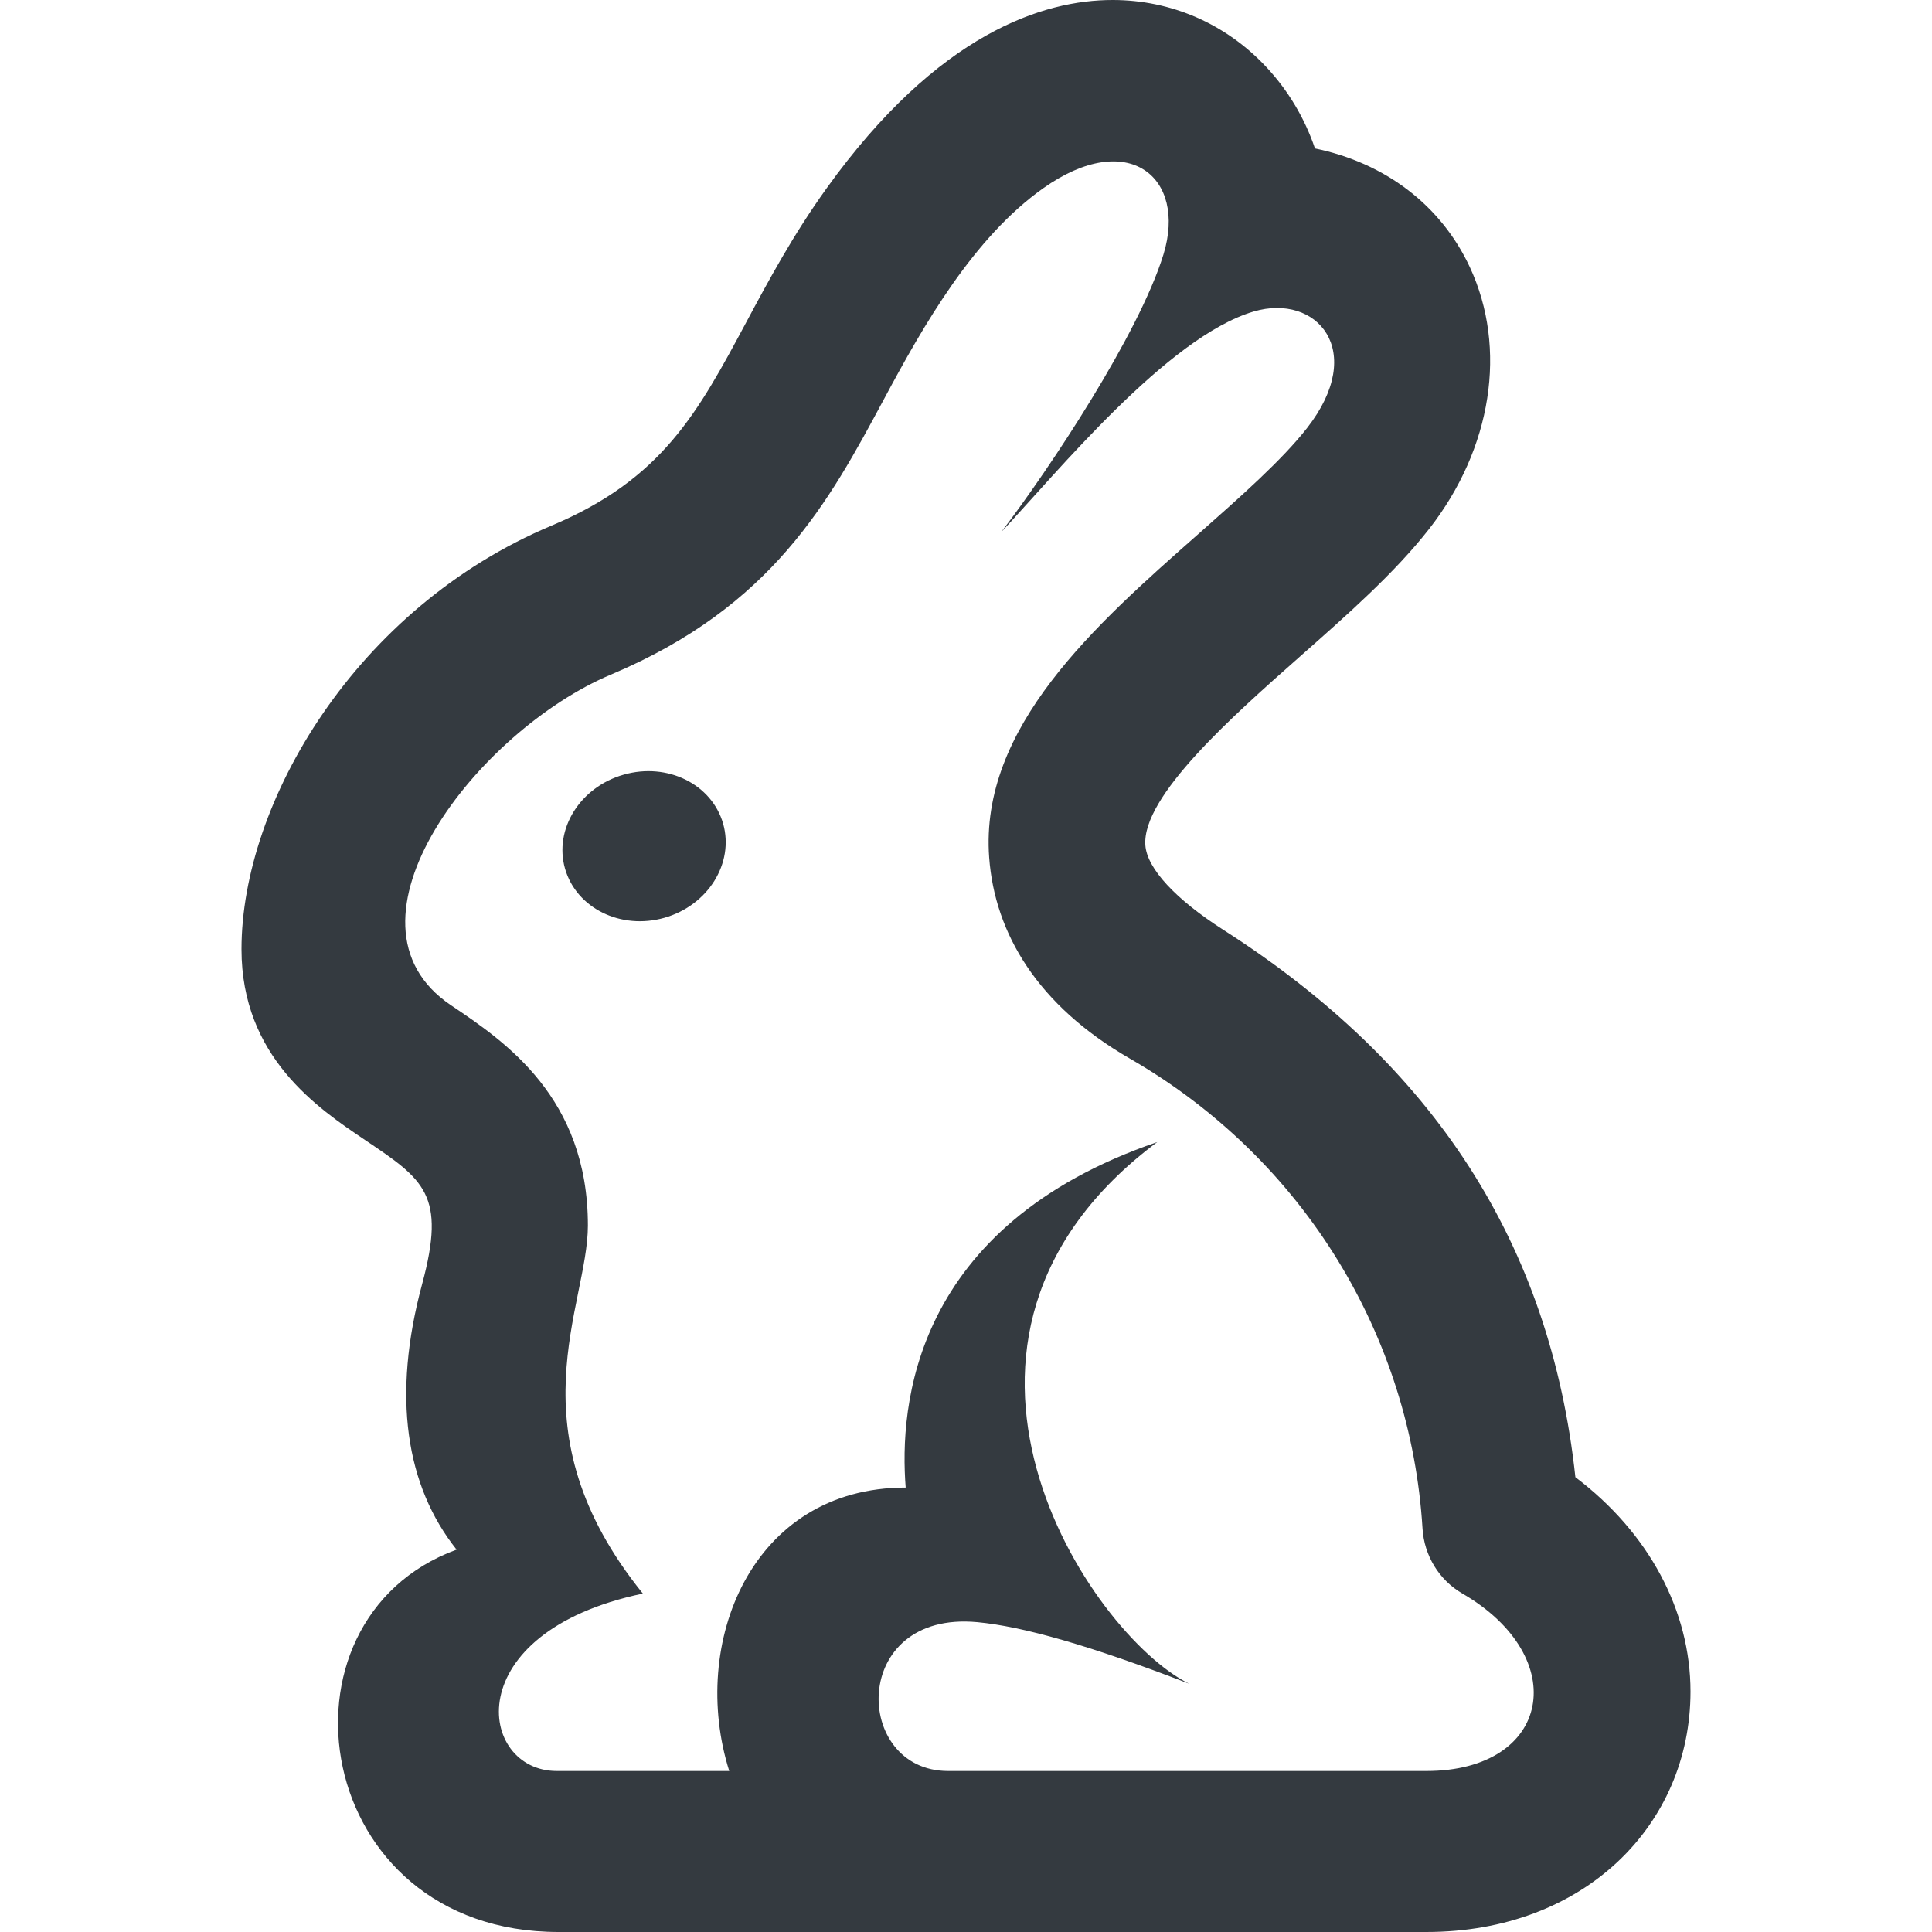<svg xmlns="http://www.w3.org/2000/svg" fill="#343A40" width="24" height="24" viewBox="0 0 24 24"><path d="M8.983 10.232c.139.49-.186 1.014-.729 1.169-.542.154-1.094-.119-1.235-.61-.14-.491.187-1.014.729-1.168.543-.155 1.094.118 1.235.609zm12.017 10.781c0 1.655-1.317 2.987-3.281 2.987h-10.781c-3.07 0-3.656-3.875-1.266-4.75-.63-.792-.806-1.903-.427-3.303.298-1.107.024-1.292-.708-1.784-.588-.396-1.537-1.033-1.537-2.372 0-1.825 1.422-4.241 3.85-5.261 1.375-.578 1.815-1.397 2.422-2.53.271-.506.578-1.079.995-1.659 1.389-1.935 2.699-2.341 3.554-2.341.73 0 1.408.296 1.91.833.273.292.478.639.604 1.011.869.179 1.564.702 1.924 1.475.469 1.008.275 2.254-.507 3.253-.425.543-.999 1.05-1.606 1.586-.828.732-1.963 1.734-1.918 2.343.021.288.375.67.969 1.05 2.627 1.681 4.061 3.909 4.373 6.799.914.691 1.43 1.659 1.43 2.663zm-2.836-1.219c-.286-.166-.473-.47-.493-.808-.146-2.372-1.46-4.582-3.637-5.837-1.143-.659-1.676-1.553-1.746-2.495-.121-1.619 1.318-2.891 2.59-4.013.537-.475 1.046-.924 1.359-1.324.75-.96.121-1.679-.664-1.447-1.072.317-2.451 2.013-3.135 2.739.605-.793 1.709-2.456 2.015-3.448.294-.958-.437-1.57-1.493-.823-.866.613-1.484 1.695-1.982 2.626-.679 1.264-1.379 2.571-3.391 3.417-1.648.693-3.516 3.078-1.984 4.107.668.449 1.7 1.143 1.7 2.736 0 1.001-.958 2.541.683 4.572-2.314.485-2.048 2.204-1.071 2.204h2.144c-.499-1.581.271-3.521 2.192-3.521-.08-1.008.084-3.25 3.125-4.292-3.291 2.458-.838 6.119.396 6.729-1.236-.478-2.069-.712-2.631-.765-1.592-.148-1.548 1.849-.364 1.849h5.942c1.551 0 1.814-1.413.445-2.206z"/></svg>